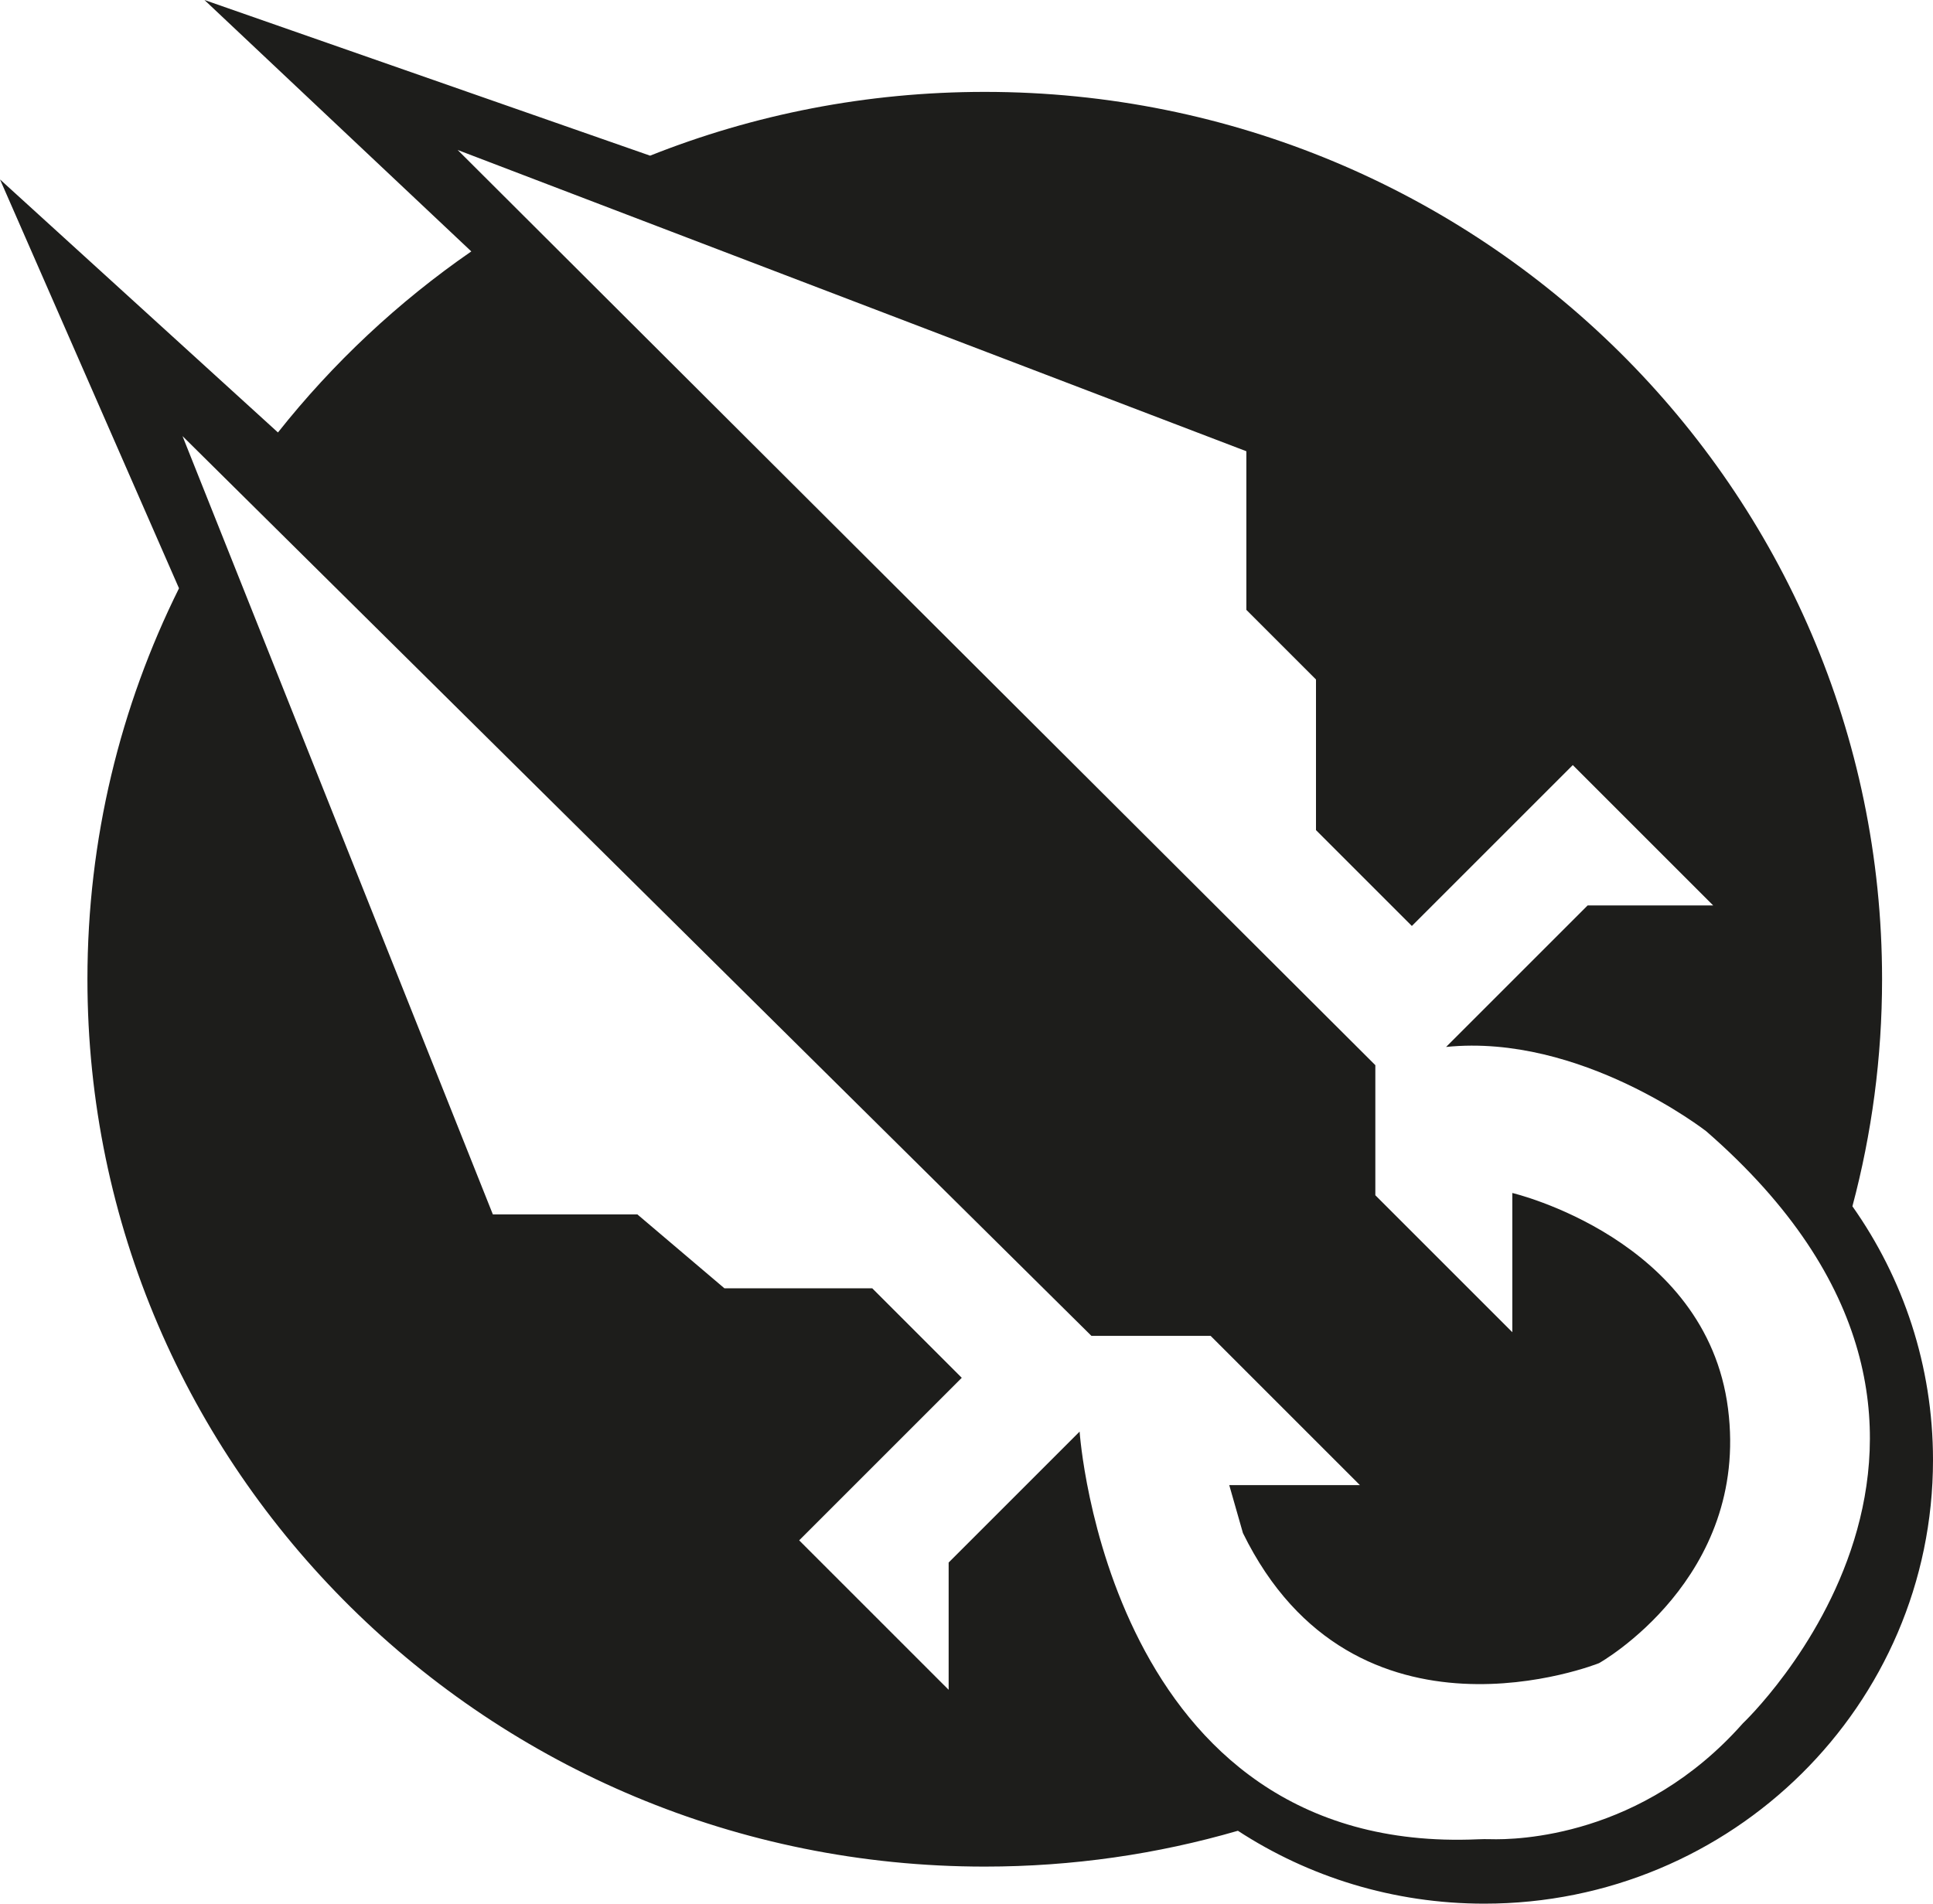 <?xml version="1.0" encoding="UTF-8" standalone="no"?>
<svg
   id="Ebene_1"
   data-name="Ebene 1"
   viewBox="0 0 920.81 907.02"
   version="1.1"
   width="920.81"
   height="907.02"
   xmlns="http://www.w3.org/2000/svg"
   xmlns:svg="http://www.w3.org/2000/svg">
  <defs
     id="defs1">
    <style
       id="style1">
      .cls-1 {
        fill: #1d1d1b;
        stroke-width: 0px;
      }
    </style>
  </defs>
  <path
     class="cls-1"
     d="m 882.42,574.75 c 9.21,-34.53 14.13,-70.79 14.13,-108.18 0,-233.5 -191.38,-422.79 -427.45,-422.79 -56.35,0 -110.15,10.79 -159.41,30.39 L 97.39,0 224.51,119.79 c -34.86,24.1 -65.91,53.2 -92.1,86.26 L 0,85.49 85.27,280.3 c -27.93,56.2 -43.62,119.42 -43.62,186.27 0,233.5 191.38,422.79 427.45,422.79 41.88,0 82.35,-5.96 120.59,-17.07 33.69,21.95 74.03,34.73 117.39,34.73 118.04,0 213.73,-94.64 213.73,-211.39 0,-44.95 -14.2,-86.62 -38.39,-120.88 z m -52.24,246.41 c -47.98,54.24 -107.64,55.52 -120.31,55.14 -1.93,-0.06 -3.86,-0.03 -5.79,0.05 C 527.71,884.18 514.29,682.1 514.29,682.1 l -62.39,62.39 v 60.63 l -71.2,-71.2 77.45,-77.45 -42.64,-42.64 H 345.1 L 303.63,578.62 H 234.78 L 86.94,207.78 519.92,636.49 h 56.78 l 71.11,71.11 h -62.24 l 6.52,22.84 c 53.28,108.74 169.64,61.98 169.64,61.98 0,0 71.77,-40.23 61.44,-121.25 C 812.84,590.16 720.41,568.41 720.41,568.41 v 66.33 L 655.16,569.49 V 507.51 L 218.02,71.46 593.72,215 v 75.58 l 33.17,33.17 v 71.77 l 45.67,45.67 76.66,-76.66 66.88,66.88 h -59.81 l -67.42,67.42 c 64.16,-6.52 123.89,40.15 123.89,40.15 164.67,143.25 17.42,282.18 17.42,282.18 z"
     id="path1" />
</svg>
